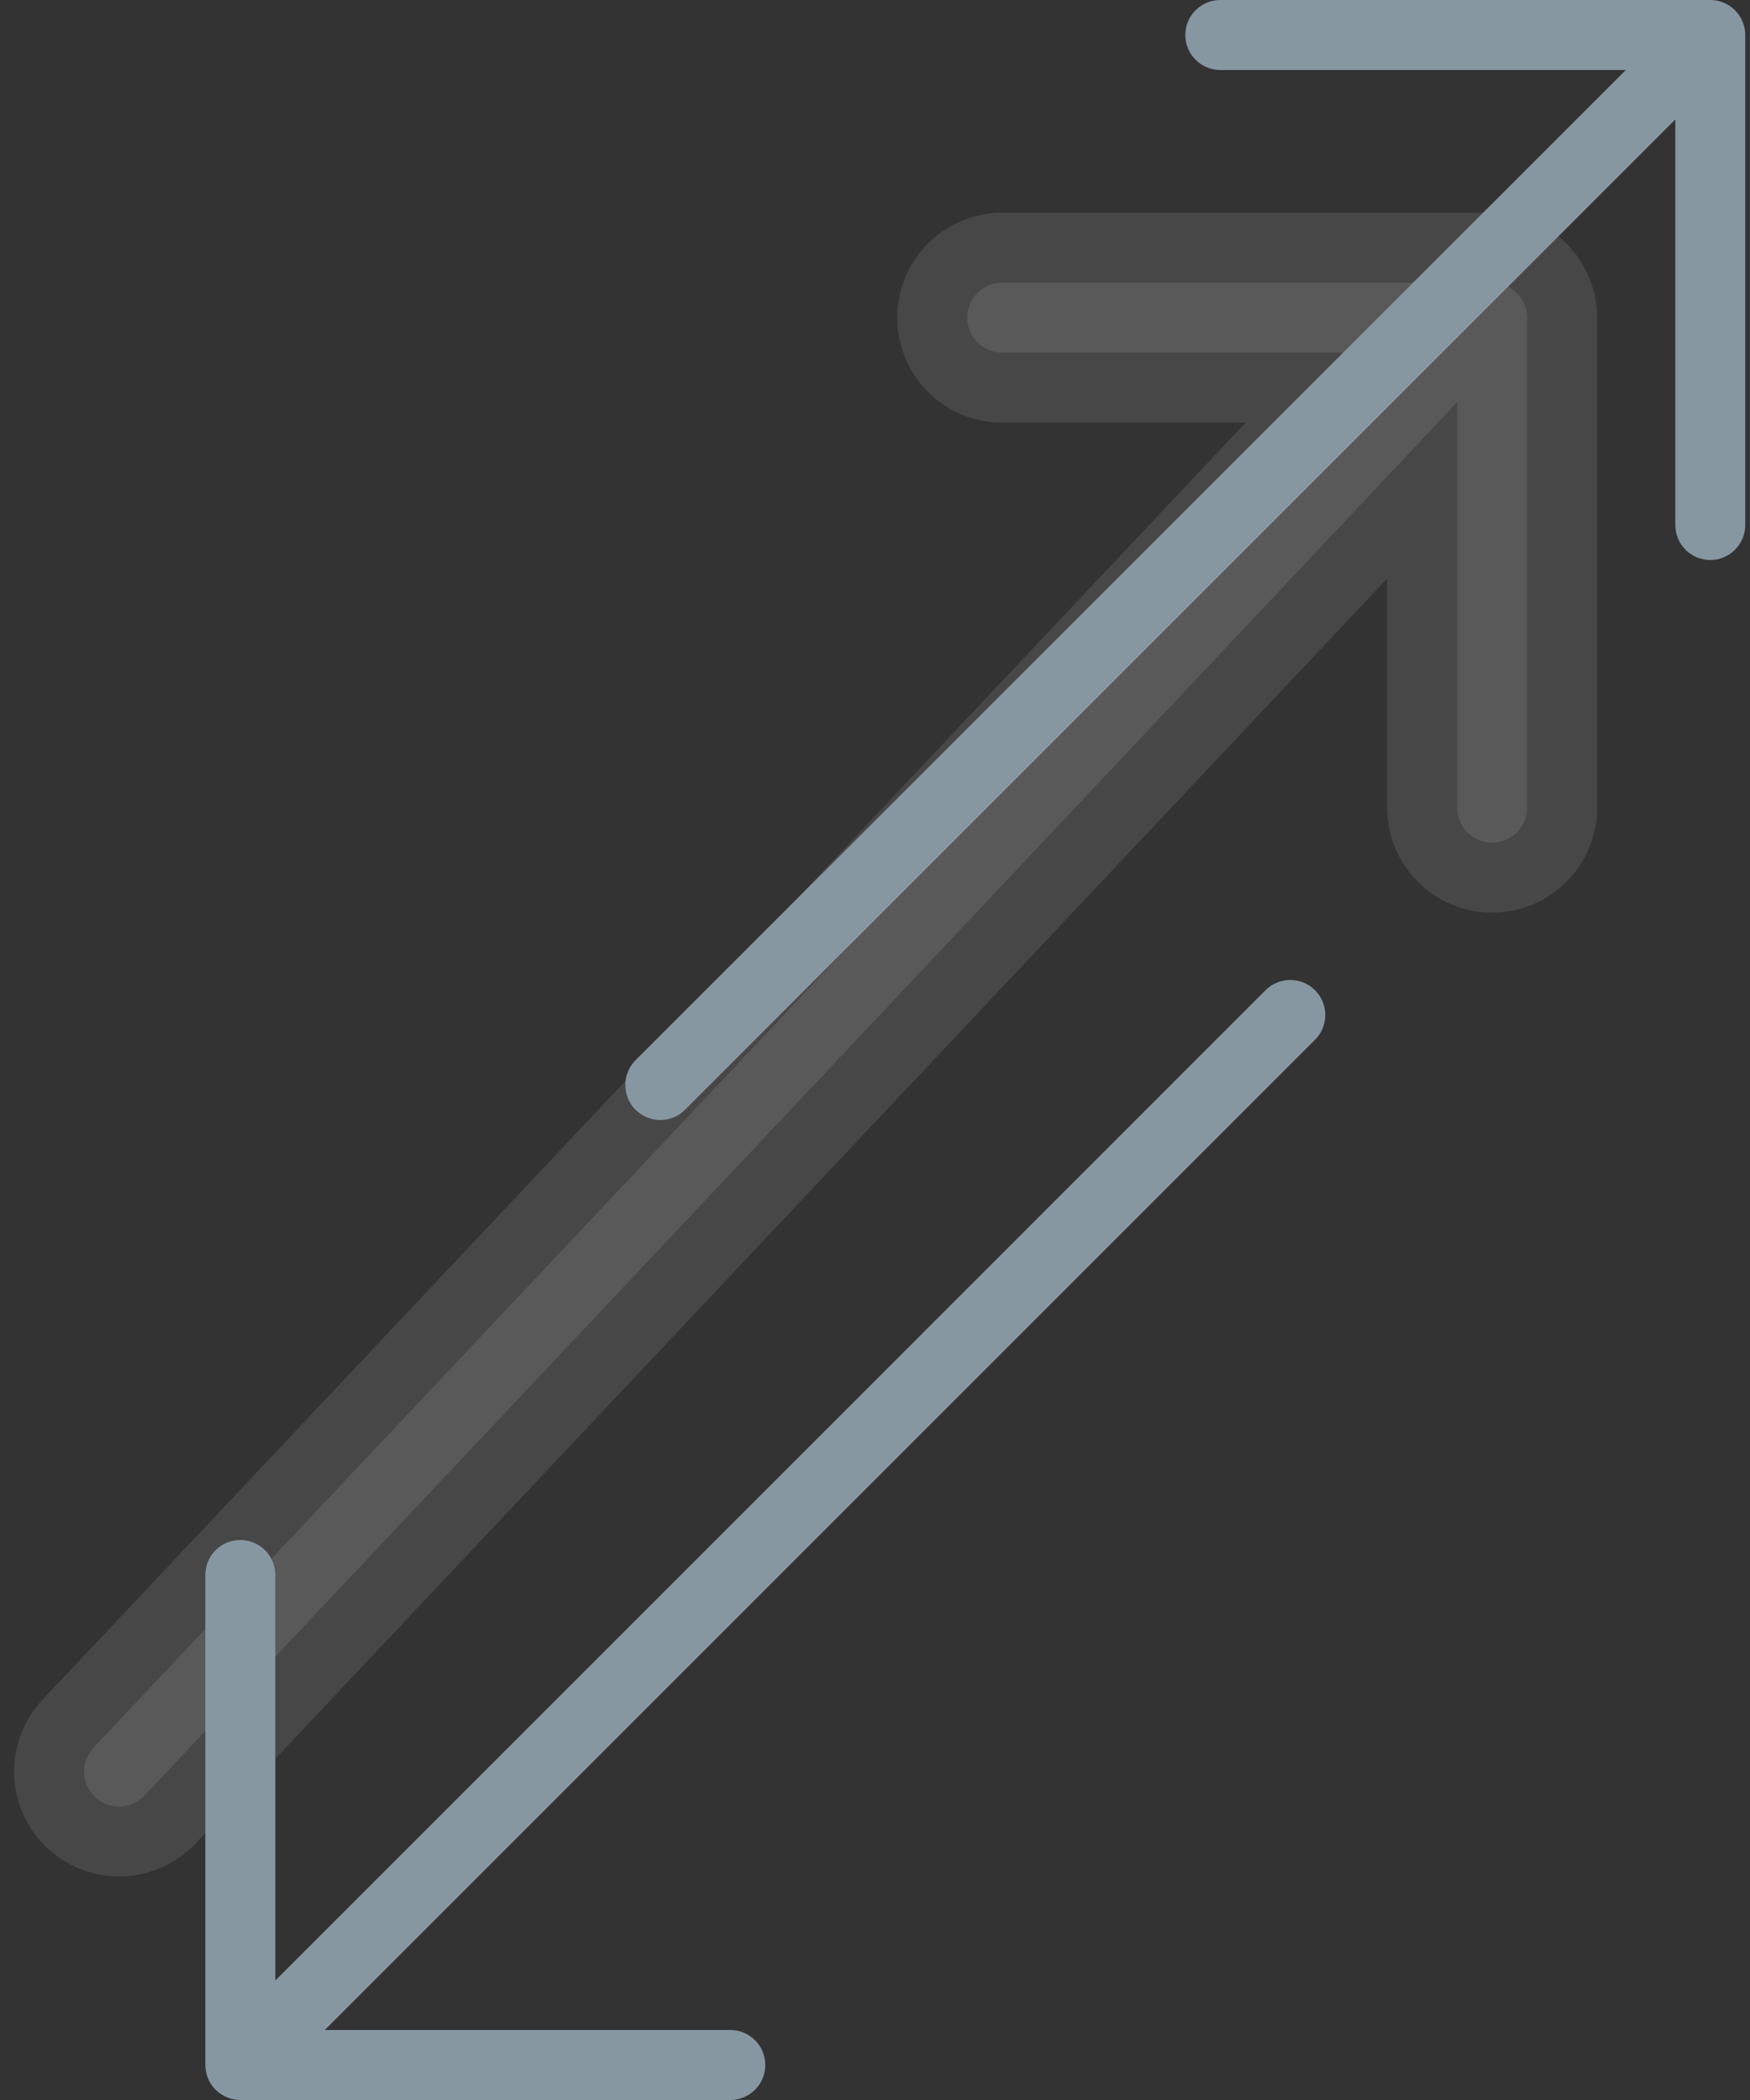 <svg width="25" height="30" viewBox="0 0 25 30" fill="none" xmlns="http://www.w3.org/2000/svg">
<rect x="0" y="0" width="25" height="30" fill="#333333" stroke="none"/>
<g id="024_change_arrow_scale">
<path id="Path" opacity="0.1" d="M21.778 4.347C21.803 4.408 21.817 4.473 21.816 4.539V11.538C21.816 11.814 21.593 12.038 21.317 12.038C21.04 12.038 20.817 11.814 20.817 11.538V5.745L2.055 25.661C1.957 25.758 1.829 25.807 1.701 25.807C1.573 25.807 1.445 25.758 1.348 25.661C1.152 25.465 1.152 25.149 1.348 24.954L20.11 5.038H14.317C14.041 5.038 13.817 4.814 13.817 4.538C13.817 4.262 14.041 4.038 14.317 4.038H21.316C21.382 4.038 21.446 4.052 21.508 4.077C21.63 4.128 21.727 4.225 21.778 4.347Z" fill="white" stroke="white" stroke-width="2"/>
<path id="Shape" fill-rule="evenodd" clip-rule="evenodd" d="M24.932 0.5C24.933 0.435 24.919 0.37 24.894 0.309C24.843 0.186 24.746 0.089 24.624 0.038C24.562 0.013 24.498 0 24.432 0H17.433C17.157 0 16.933 0.224 16.933 0.5C16.933 0.776 17.157 1 17.433 1H23.226L9.079 15.146C8.884 15.342 8.884 15.658 9.079 15.854C9.177 15.951 9.305 16 9.433 16C9.561 16 9.689 15.951 9.786 15.854L23.933 1.707V7.5C23.933 7.776 24.156 8 24.433 8C24.709 8 24.932 7.776 24.932 7.5V0.5ZM18.786 14.854C18.982 14.658 18.982 14.342 18.786 14.146C18.591 13.951 18.274 13.951 18.079 14.146L3.933 28.293V22.5C3.933 22.224 3.709 22 3.433 22C3.157 22 2.933 22.224 2.933 22.5V29.5C2.933 29.502 2.933 29.503 2.933 29.504C2.934 29.506 2.934 29.507 2.934 29.509C2.935 29.57 2.947 29.633 2.971 29.691C3.022 29.814 3.119 29.91 3.242 29.962C3.303 29.986 3.368 30 3.433 30H10.433C10.709 30 10.933 29.776 10.933 29.5C10.933 29.224 10.709 29 10.433 29H4.64L18.786 14.854Z" fill="#8697A2"/>
</g>
</svg>

